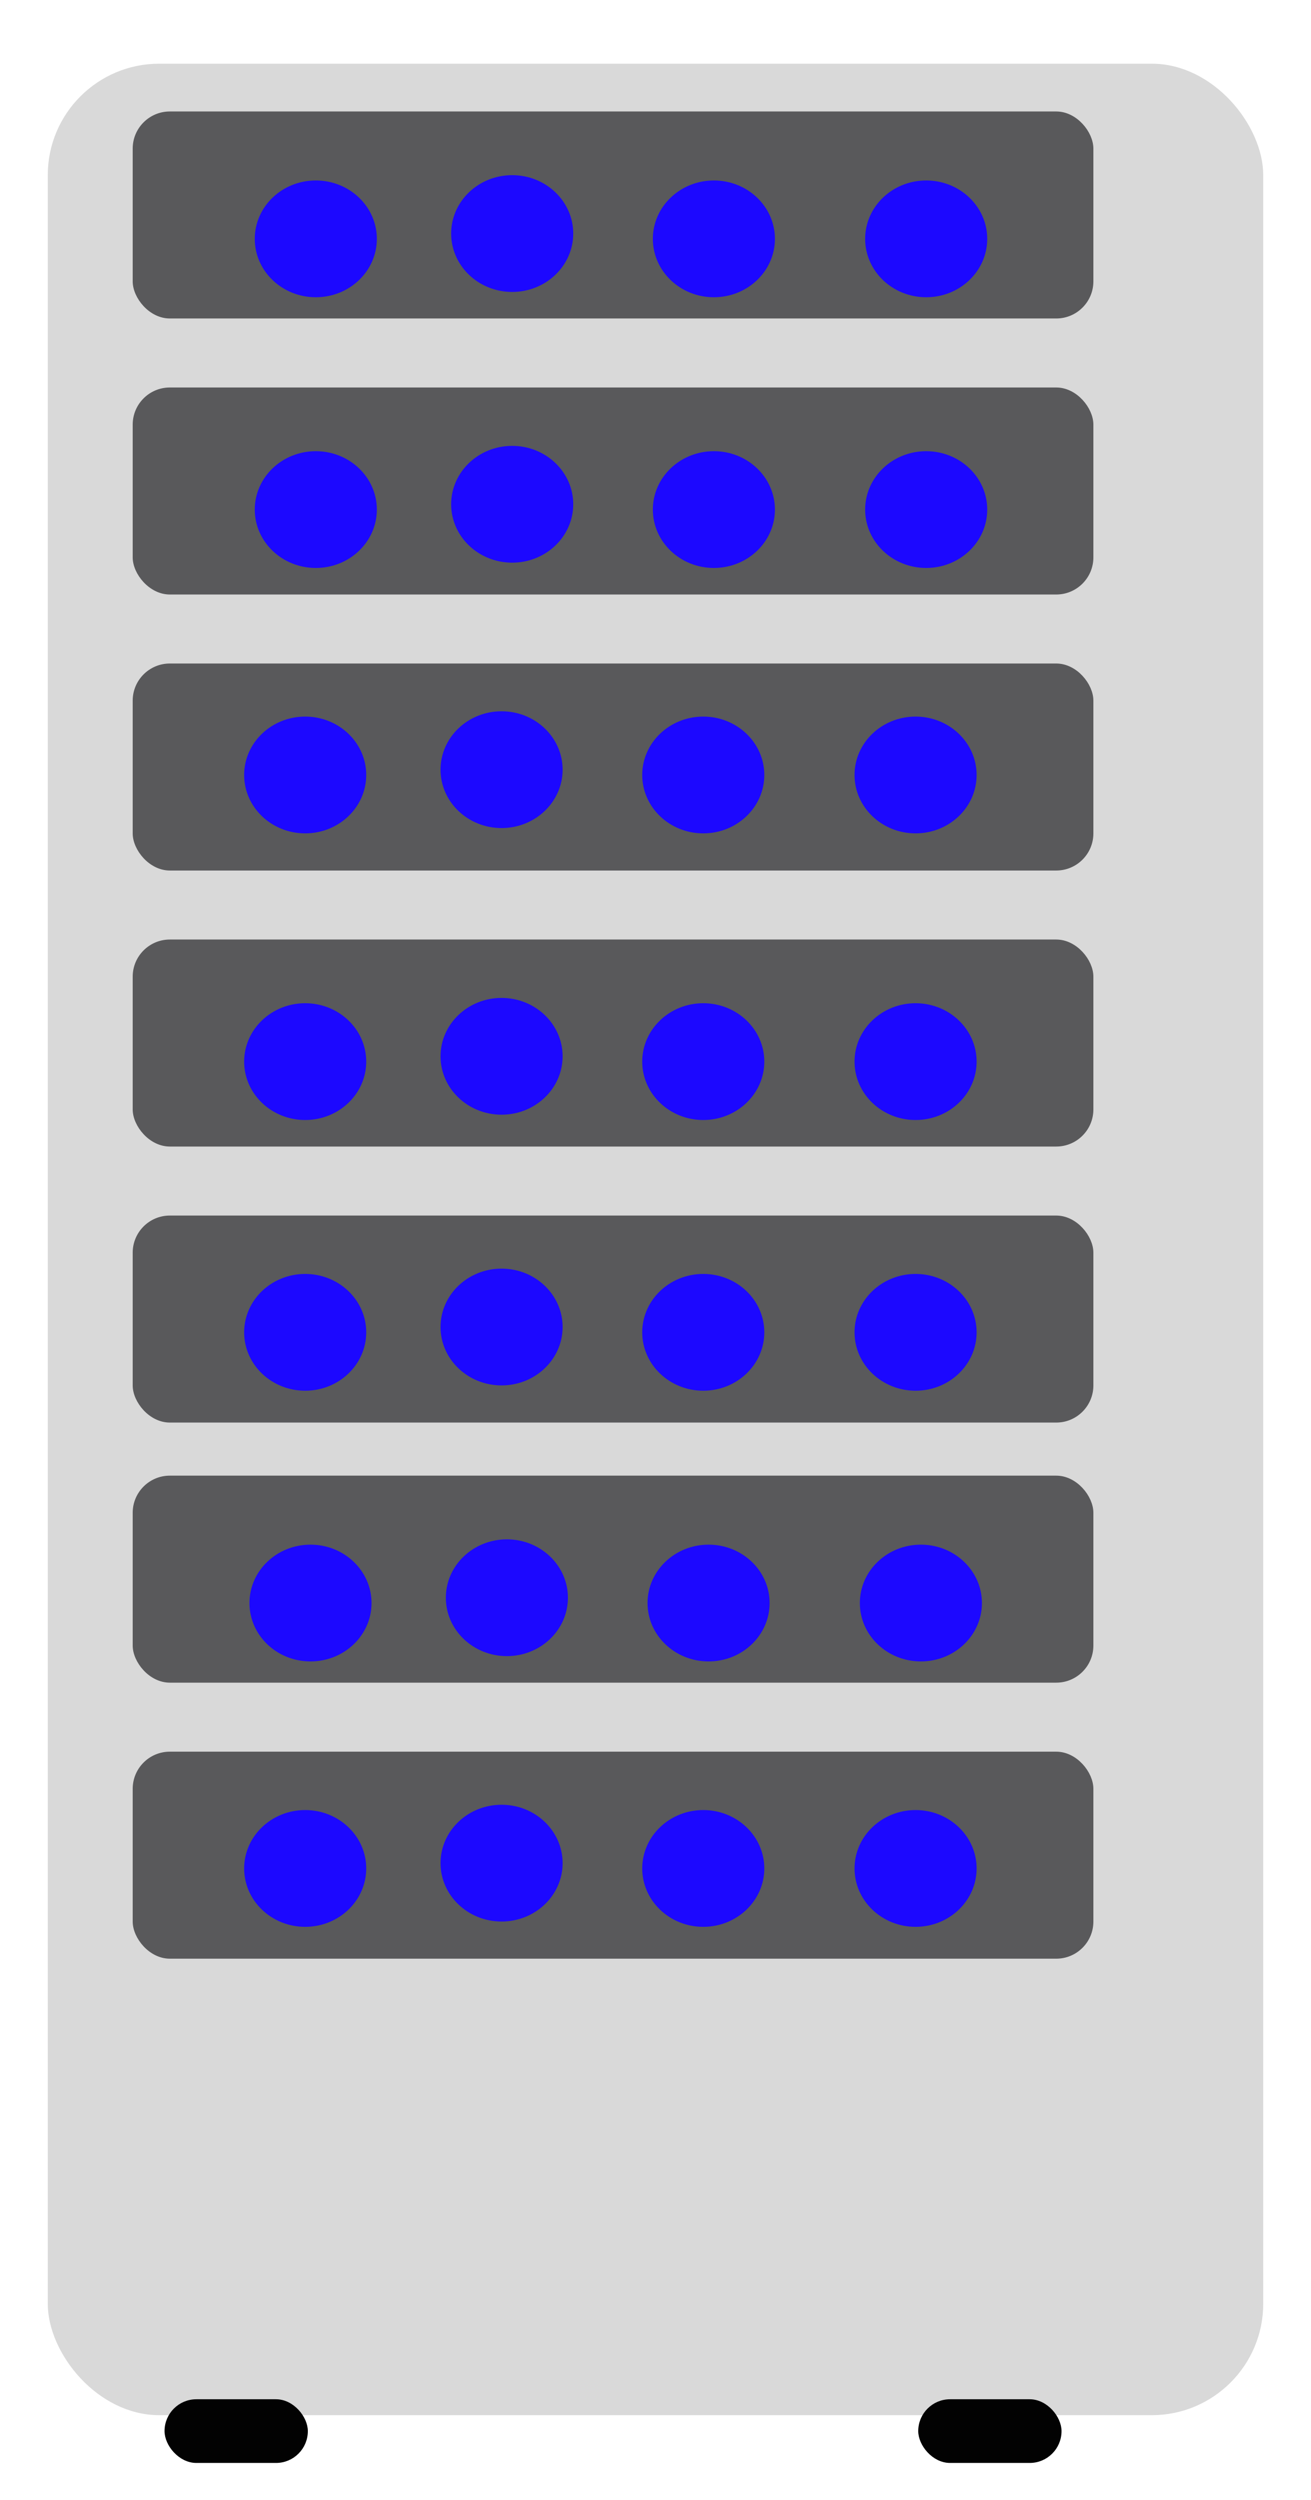 <svg width="247" height="471" viewBox="0 0 247 471" fill="none" xmlns="http://www.w3.org/2000/svg">
<g filter="url(#filter0_d_248_2472)">
<rect x="1" width="229" height="443" rx="21" fill="#D9D9D9"/>
</g>
<g filter="url(#filter1_d_248_2472)">
<rect x="31" y="440" width="27" height="12" rx="6" fill="#020202"/>
<rect x="173" y="440" width="27" height="12" rx="6" fill="#020202"/>
</g>
<rect x="25" y="21" width="181" height="39" rx="7" fill="#59595B"/>
<g filter="url(#filter2_if_248_2472)">
<ellipse cx="96.5" cy="40" rx="11.5" ry="11" fill="#1C08FF"/>
</g>
<g filter="url(#filter3_if_248_2472)">
<ellipse cx="59.5" cy="41" rx="11.5" ry="11" fill="#1C08FF"/>
</g>
<g filter="url(#filter4_if_248_2472)">
<ellipse cx="134.5" cy="41" rx="11.5" ry="11" fill="#1C08FF"/>
</g>
<g filter="url(#filter5_if_248_2472)">
<ellipse cx="174.5" cy="41" rx="11.5" ry="11" fill="#1C08FF"/>
</g>
<rect x="25" y="73" width="181" height="39" rx="7" fill="#59595B"/>
<rect x="25" y="125" width="181" height="39" rx="7" fill="#59595B"/>
<rect x="25" y="177" width="181" height="39" rx="7" fill="#59595B"/>
<rect x="25" y="229" width="181" height="39" rx="7" fill="#59595B"/>
<rect x="25" y="278" width="181" height="39" rx="7" fill="#59595B"/>
<rect x="25" y="330" width="181" height="39" rx="7" fill="#59595B"/>
<g filter="url(#filter6_if_248_2472)">
<ellipse cx="96.5" cy="91" rx="11.5" ry="11" fill="#1C08FF"/>
</g>
<g filter="url(#filter7_if_248_2472)">
<ellipse cx="59.5" cy="92" rx="11.5" ry="11" fill="#1C08FF"/>
</g>
<g filter="url(#filter8_if_248_2472)">
<ellipse cx="134.5" cy="92" rx="11.5" ry="11" fill="#1C08FF"/>
</g>
<g filter="url(#filter9_if_248_2472)">
<ellipse cx="174.5" cy="92" rx="11.5" ry="11" fill="#1C08FF"/>
</g>
<g filter="url(#filter10_if_248_2472)">
<ellipse cx="94.5" cy="141" rx="11.5" ry="11" fill="#1C08FF"/>
</g>
<g filter="url(#filter11_if_248_2472)">
<ellipse cx="57.5" cy="142" rx="11.5" ry="11" fill="#1C08FF"/>
</g>
<g filter="url(#filter12_if_248_2472)">
<ellipse cx="132.5" cy="142" rx="11.5" ry="11" fill="#1C08FF"/>
</g>
<g filter="url(#filter13_if_248_2472)">
<ellipse cx="172.5" cy="142" rx="11.5" ry="11" fill="#1C08FF"/>
</g>
<g filter="url(#filter14_if_248_2472)">
<ellipse cx="94.5" cy="195" rx="11.5" ry="11" fill="#1C08FF"/>
</g>
<g filter="url(#filter15_if_248_2472)">
<ellipse cx="57.5" cy="196" rx="11.5" ry="11" fill="#1C08FF"/>
</g>
<g filter="url(#filter16_if_248_2472)">
<ellipse cx="132.5" cy="196" rx="11.5" ry="11" fill="#1C08FF"/>
</g>
<g filter="url(#filter17_if_248_2472)">
<ellipse cx="172.5" cy="196" rx="11.5" ry="11" fill="#1C08FF"/>
</g>
<g filter="url(#filter18_if_248_2472)">
<ellipse cx="94.5" cy="246" rx="11.5" ry="11" fill="#1C08FF"/>
</g>
<g filter="url(#filter19_if_248_2472)">
<ellipse cx="57.5" cy="247" rx="11.5" ry="11" fill="#1C08FF"/>
</g>
<g filter="url(#filter20_if_248_2472)">
<ellipse cx="132.5" cy="247" rx="11.5" ry="11" fill="#1C08FF"/>
</g>
<g filter="url(#filter21_if_248_2472)">
<ellipse cx="172.5" cy="247" rx="11.5" ry="11" fill="#1C08FF"/>
</g>
<g filter="url(#filter22_if_248_2472)">
<ellipse cx="95.5" cy="297" rx="11.5" ry="11" fill="#1C08FF"/>
</g>
<g filter="url(#filter23_if_248_2472)">
<ellipse cx="58.5" cy="298" rx="11.5" ry="11" fill="#1C08FF"/>
</g>
<g filter="url(#filter24_if_248_2472)">
<ellipse cx="133.5" cy="298" rx="11.5" ry="11" fill="#1C08FF"/>
</g>
<g filter="url(#filter25_if_248_2472)">
<ellipse cx="173.5" cy="298" rx="11.5" ry="11" fill="#1C08FF"/>
</g>
<g filter="url(#filter26_if_248_2472)">
<ellipse cx="94.5" cy="347" rx="11.5" ry="11" fill="#1C08FF"/>
</g>
<g filter="url(#filter27_if_248_2472)">
<ellipse cx="57.5" cy="348" rx="11.5" ry="11" fill="#1C08FF"/>
</g>
<g filter="url(#filter28_if_248_2472)">
<ellipse cx="132.5" cy="348" rx="11.5" ry="11" fill="#1C08FF"/>
</g>
<g filter="url(#filter29_if_248_2472)">
<ellipse cx="172.5" cy="348" rx="11.5" ry="11" fill="#1C08FF"/>
</g>
<defs>
<filter id="filter0_d_248_2472" x="0.2" y="0" width="246.6" height="463.8" filterUnits="userSpaceOnUse" color-interpolation-filters="sRGB">
<feFlood flood-opacity="0" result="BackgroundImageFix"/>
<feColorMatrix in="SourceAlpha" type="matrix" values="0 0 0 0 0 0 0 0 0 0 0 0 0 0 0 0 0 0 127 0" result="hardAlpha"/>
<feMorphology radius="2" operator="dilate" in="SourceAlpha" result="effect1_dropShadow_248_2472"/>
<feOffset dx="8" dy="12"/>
<feGaussianBlur stdDeviation="3.4"/>
<feComposite in2="hardAlpha" operator="out"/>
<feColorMatrix type="matrix" values="0 0 0 0 0 0 0 0 0 0 0 0 0 0 0 0 0 0 0.25 0"/>
<feBlend mode="normal" in2="BackgroundImageFix" result="effect1_dropShadow_248_2472"/>
<feBlend mode="normal" in="SourceGraphic" in2="effect1_dropShadow_248_2472" result="shape"/>
</filter>
<filter id="filter1_d_248_2472" x="24" y="440" width="183" height="31" filterUnits="userSpaceOnUse" color-interpolation-filters="sRGB">
<feFlood flood-opacity="0" result="BackgroundImageFix"/>
<feColorMatrix in="SourceAlpha" type="matrix" values="0 0 0 0 0 0 0 0 0 0 0 0 0 0 0 0 0 0 127 0" result="hardAlpha"/>
<feOffset dy="12"/>
<feGaussianBlur stdDeviation="3.5"/>
<feComposite in2="hardAlpha" operator="out"/>
<feColorMatrix type="matrix" values="0 0 0 0 0 0 0 0 0 0 0 0 0 0 0 0 0 0 0.22 0"/>
<feBlend mode="normal" in2="BackgroundImageFix" result="effect1_dropShadow_248_2472"/>
<feBlend mode="normal" in="SourceGraphic" in2="effect1_dropShadow_248_2472" result="shape"/>
</filter>
<filter id="filter2_if_248_2472" x="82.5" y="26.5" width="28" height="28.5" filterUnits="userSpaceOnUse" color-interpolation-filters="sRGB">
<feFlood flood-opacity="0" result="BackgroundImageFix"/>
<feBlend mode="normal" in="SourceGraphic" in2="BackgroundImageFix" result="shape"/>
<feColorMatrix in="SourceAlpha" type="matrix" values="0 0 0 0 0 0 0 0 0 0 0 0 0 0 0 0 0 0 127 0" result="hardAlpha"/>
<feOffset dy="4"/>
<feGaussianBlur stdDeviation="2.75"/>
<feComposite in2="hardAlpha" operator="arithmetic" k2="-1" k3="1"/>
<feColorMatrix type="matrix" values="0 0 0 0 1 0 0 0 0 0.96 0 0 0 0 0.96 0 0 0 0.25 0"/>
<feBlend mode="normal" in2="shape" result="effect1_innerShadow_248_2472"/>
<feGaussianBlur stdDeviation="1.25" result="effect2_foregroundBlur_248_2472"/>
</filter>
<filter id="filter3_if_248_2472" x="45.5" y="27.5" width="28" height="28.5" filterUnits="userSpaceOnUse" color-interpolation-filters="sRGB">
<feFlood flood-opacity="0" result="BackgroundImageFix"/>
<feBlend mode="normal" in="SourceGraphic" in2="BackgroundImageFix" result="shape"/>
<feColorMatrix in="SourceAlpha" type="matrix" values="0 0 0 0 0 0 0 0 0 0 0 0 0 0 0 0 0 0 127 0" result="hardAlpha"/>
<feOffset dy="4"/>
<feGaussianBlur stdDeviation="2.75"/>
<feComposite in2="hardAlpha" operator="arithmetic" k2="-1" k3="1"/>
<feColorMatrix type="matrix" values="0 0 0 0 1 0 0 0 0 0.96 0 0 0 0 0.96 0 0 0 0.25 0"/>
<feBlend mode="normal" in2="shape" result="effect1_innerShadow_248_2472"/>
<feGaussianBlur stdDeviation="1.25" result="effect2_foregroundBlur_248_2472"/>
</filter>
<filter id="filter4_if_248_2472" x="120.5" y="27.5" width="28" height="28.5" filterUnits="userSpaceOnUse" color-interpolation-filters="sRGB">
<feFlood flood-opacity="0" result="BackgroundImageFix"/>
<feBlend mode="normal" in="SourceGraphic" in2="BackgroundImageFix" result="shape"/>
<feColorMatrix in="SourceAlpha" type="matrix" values="0 0 0 0 0 0 0 0 0 0 0 0 0 0 0 0 0 0 127 0" result="hardAlpha"/>
<feOffset dy="4"/>
<feGaussianBlur stdDeviation="2.75"/>
<feComposite in2="hardAlpha" operator="arithmetic" k2="-1" k3="1"/>
<feColorMatrix type="matrix" values="0 0 0 0 1 0 0 0 0 0.96 0 0 0 0 0.96 0 0 0 0.25 0"/>
<feBlend mode="normal" in2="shape" result="effect1_innerShadow_248_2472"/>
<feGaussianBlur stdDeviation="1.25" result="effect2_foregroundBlur_248_2472"/>
</filter>
<filter id="filter5_if_248_2472" x="160.5" y="27.5" width="28" height="28.5" filterUnits="userSpaceOnUse" color-interpolation-filters="sRGB">
<feFlood flood-opacity="0" result="BackgroundImageFix"/>
<feBlend mode="normal" in="SourceGraphic" in2="BackgroundImageFix" result="shape"/>
<feColorMatrix in="SourceAlpha" type="matrix" values="0 0 0 0 0 0 0 0 0 0 0 0 0 0 0 0 0 0 127 0" result="hardAlpha"/>
<feOffset dy="4"/>
<feGaussianBlur stdDeviation="2.75"/>
<feComposite in2="hardAlpha" operator="arithmetic" k2="-1" k3="1"/>
<feColorMatrix type="matrix" values="0 0 0 0 1 0 0 0 0 0.96 0 0 0 0 0.96 0 0 0 0.25 0"/>
<feBlend mode="normal" in2="shape" result="effect1_innerShadow_248_2472"/>
<feGaussianBlur stdDeviation="1.25" result="effect2_foregroundBlur_248_2472"/>
</filter>
<filter id="filter6_if_248_2472" x="82.5" y="77.5" width="28" height="28.5" filterUnits="userSpaceOnUse" color-interpolation-filters="sRGB">
<feFlood flood-opacity="0" result="BackgroundImageFix"/>
<feBlend mode="normal" in="SourceGraphic" in2="BackgroundImageFix" result="shape"/>
<feColorMatrix in="SourceAlpha" type="matrix" values="0 0 0 0 0 0 0 0 0 0 0 0 0 0 0 0 0 0 127 0" result="hardAlpha"/>
<feOffset dy="4"/>
<feGaussianBlur stdDeviation="2.75"/>
<feComposite in2="hardAlpha" operator="arithmetic" k2="-1" k3="1"/>
<feColorMatrix type="matrix" values="0 0 0 0 1 0 0 0 0 0.96 0 0 0 0 0.96 0 0 0 0.25 0"/>
<feBlend mode="normal" in2="shape" result="effect1_innerShadow_248_2472"/>
<feGaussianBlur stdDeviation="1.25" result="effect2_foregroundBlur_248_2472"/>
</filter>
<filter id="filter7_if_248_2472" x="45.5" y="78.5" width="28" height="28.5" filterUnits="userSpaceOnUse" color-interpolation-filters="sRGB">
<feFlood flood-opacity="0" result="BackgroundImageFix"/>
<feBlend mode="normal" in="SourceGraphic" in2="BackgroundImageFix" result="shape"/>
<feColorMatrix in="SourceAlpha" type="matrix" values="0 0 0 0 0 0 0 0 0 0 0 0 0 0 0 0 0 0 127 0" result="hardAlpha"/>
<feOffset dy="4"/>
<feGaussianBlur stdDeviation="2.75"/>
<feComposite in2="hardAlpha" operator="arithmetic" k2="-1" k3="1"/>
<feColorMatrix type="matrix" values="0 0 0 0 1 0 0 0 0 0.96 0 0 0 0 0.96 0 0 0 0.25 0"/>
<feBlend mode="normal" in2="shape" result="effect1_innerShadow_248_2472"/>
<feGaussianBlur stdDeviation="1.25" result="effect2_foregroundBlur_248_2472"/>
</filter>
<filter id="filter8_if_248_2472" x="120.5" y="78.5" width="28" height="28.5" filterUnits="userSpaceOnUse" color-interpolation-filters="sRGB">
<feFlood flood-opacity="0" result="BackgroundImageFix"/>
<feBlend mode="normal" in="SourceGraphic" in2="BackgroundImageFix" result="shape"/>
<feColorMatrix in="SourceAlpha" type="matrix" values="0 0 0 0 0 0 0 0 0 0 0 0 0 0 0 0 0 0 127 0" result="hardAlpha"/>
<feOffset dy="4"/>
<feGaussianBlur stdDeviation="2.75"/>
<feComposite in2="hardAlpha" operator="arithmetic" k2="-1" k3="1"/>
<feColorMatrix type="matrix" values="0 0 0 0 1 0 0 0 0 0.96 0 0 0 0 0.96 0 0 0 0.25 0"/>
<feBlend mode="normal" in2="shape" result="effect1_innerShadow_248_2472"/>
<feGaussianBlur stdDeviation="1.25" result="effect2_foregroundBlur_248_2472"/>
</filter>
<filter id="filter9_if_248_2472" x="160.5" y="78.5" width="28" height="28.5" filterUnits="userSpaceOnUse" color-interpolation-filters="sRGB">
<feFlood flood-opacity="0" result="BackgroundImageFix"/>
<feBlend mode="normal" in="SourceGraphic" in2="BackgroundImageFix" result="shape"/>
<feColorMatrix in="SourceAlpha" type="matrix" values="0 0 0 0 0 0 0 0 0 0 0 0 0 0 0 0 0 0 127 0" result="hardAlpha"/>
<feOffset dy="4"/>
<feGaussianBlur stdDeviation="2.75"/>
<feComposite in2="hardAlpha" operator="arithmetic" k2="-1" k3="1"/>
<feColorMatrix type="matrix" values="0 0 0 0 1 0 0 0 0 0.96 0 0 0 0 0.96 0 0 0 0.25 0"/>
<feBlend mode="normal" in2="shape" result="effect1_innerShadow_248_2472"/>
<feGaussianBlur stdDeviation="1.25" result="effect2_foregroundBlur_248_2472"/>
</filter>
<filter id="filter10_if_248_2472" x="80.5" y="127.5" width="28" height="28.5" filterUnits="userSpaceOnUse" color-interpolation-filters="sRGB">
<feFlood flood-opacity="0" result="BackgroundImageFix"/>
<feBlend mode="normal" in="SourceGraphic" in2="BackgroundImageFix" result="shape"/>
<feColorMatrix in="SourceAlpha" type="matrix" values="0 0 0 0 0 0 0 0 0 0 0 0 0 0 0 0 0 0 127 0" result="hardAlpha"/>
<feOffset dy="4"/>
<feGaussianBlur stdDeviation="2.75"/>
<feComposite in2="hardAlpha" operator="arithmetic" k2="-1" k3="1"/>
<feColorMatrix type="matrix" values="0 0 0 0 1 0 0 0 0 0.96 0 0 0 0 0.96 0 0 0 0.25 0"/>
<feBlend mode="normal" in2="shape" result="effect1_innerShadow_248_2472"/>
<feGaussianBlur stdDeviation="1.25" result="effect2_foregroundBlur_248_2472"/>
</filter>
<filter id="filter11_if_248_2472" x="43.5" y="128.5" width="28" height="28.5" filterUnits="userSpaceOnUse" color-interpolation-filters="sRGB">
<feFlood flood-opacity="0" result="BackgroundImageFix"/>
<feBlend mode="normal" in="SourceGraphic" in2="BackgroundImageFix" result="shape"/>
<feColorMatrix in="SourceAlpha" type="matrix" values="0 0 0 0 0 0 0 0 0 0 0 0 0 0 0 0 0 0 127 0" result="hardAlpha"/>
<feOffset dy="4"/>
<feGaussianBlur stdDeviation="2.75"/>
<feComposite in2="hardAlpha" operator="arithmetic" k2="-1" k3="1"/>
<feColorMatrix type="matrix" values="0 0 0 0 1 0 0 0 0 0.96 0 0 0 0 0.96 0 0 0 0.25 0"/>
<feBlend mode="normal" in2="shape" result="effect1_innerShadow_248_2472"/>
<feGaussianBlur stdDeviation="1.25" result="effect2_foregroundBlur_248_2472"/>
</filter>
<filter id="filter12_if_248_2472" x="118.5" y="128.5" width="28" height="28.5" filterUnits="userSpaceOnUse" color-interpolation-filters="sRGB">
<feFlood flood-opacity="0" result="BackgroundImageFix"/>
<feBlend mode="normal" in="SourceGraphic" in2="BackgroundImageFix" result="shape"/>
<feColorMatrix in="SourceAlpha" type="matrix" values="0 0 0 0 0 0 0 0 0 0 0 0 0 0 0 0 0 0 127 0" result="hardAlpha"/>
<feOffset dy="4"/>
<feGaussianBlur stdDeviation="2.75"/>
<feComposite in2="hardAlpha" operator="arithmetic" k2="-1" k3="1"/>
<feColorMatrix type="matrix" values="0 0 0 0 1 0 0 0 0 0.96 0 0 0 0 0.96 0 0 0 0.25 0"/>
<feBlend mode="normal" in2="shape" result="effect1_innerShadow_248_2472"/>
<feGaussianBlur stdDeviation="1.25" result="effect2_foregroundBlur_248_2472"/>
</filter>
<filter id="filter13_if_248_2472" x="158.5" y="128.5" width="28" height="28.5" filterUnits="userSpaceOnUse" color-interpolation-filters="sRGB">
<feFlood flood-opacity="0" result="BackgroundImageFix"/>
<feBlend mode="normal" in="SourceGraphic" in2="BackgroundImageFix" result="shape"/>
<feColorMatrix in="SourceAlpha" type="matrix" values="0 0 0 0 0 0 0 0 0 0 0 0 0 0 0 0 0 0 127 0" result="hardAlpha"/>
<feOffset dy="4"/>
<feGaussianBlur stdDeviation="2.75"/>
<feComposite in2="hardAlpha" operator="arithmetic" k2="-1" k3="1"/>
<feColorMatrix type="matrix" values="0 0 0 0 1 0 0 0 0 0.96 0 0 0 0 0.96 0 0 0 0.25 0"/>
<feBlend mode="normal" in2="shape" result="effect1_innerShadow_248_2472"/>
<feGaussianBlur stdDeviation="1.25" result="effect2_foregroundBlur_248_2472"/>
</filter>
<filter id="filter14_if_248_2472" x="80.5" y="181.5" width="28" height="28.5" filterUnits="userSpaceOnUse" color-interpolation-filters="sRGB">
<feFlood flood-opacity="0" result="BackgroundImageFix"/>
<feBlend mode="normal" in="SourceGraphic" in2="BackgroundImageFix" result="shape"/>
<feColorMatrix in="SourceAlpha" type="matrix" values="0 0 0 0 0 0 0 0 0 0 0 0 0 0 0 0 0 0 127 0" result="hardAlpha"/>
<feOffset dy="4"/>
<feGaussianBlur stdDeviation="2.75"/>
<feComposite in2="hardAlpha" operator="arithmetic" k2="-1" k3="1"/>
<feColorMatrix type="matrix" values="0 0 0 0 1 0 0 0 0 0.96 0 0 0 0 0.96 0 0 0 0.25 0"/>
<feBlend mode="normal" in2="shape" result="effect1_innerShadow_248_2472"/>
<feGaussianBlur stdDeviation="1.25" result="effect2_foregroundBlur_248_2472"/>
</filter>
<filter id="filter15_if_248_2472" x="43.5" y="182.5" width="28" height="28.5" filterUnits="userSpaceOnUse" color-interpolation-filters="sRGB">
<feFlood flood-opacity="0" result="BackgroundImageFix"/>
<feBlend mode="normal" in="SourceGraphic" in2="BackgroundImageFix" result="shape"/>
<feColorMatrix in="SourceAlpha" type="matrix" values="0 0 0 0 0 0 0 0 0 0 0 0 0 0 0 0 0 0 127 0" result="hardAlpha"/>
<feOffset dy="4"/>
<feGaussianBlur stdDeviation="2.75"/>
<feComposite in2="hardAlpha" operator="arithmetic" k2="-1" k3="1"/>
<feColorMatrix type="matrix" values="0 0 0 0 1 0 0 0 0 0.96 0 0 0 0 0.96 0 0 0 0.25 0"/>
<feBlend mode="normal" in2="shape" result="effect1_innerShadow_248_2472"/>
<feGaussianBlur stdDeviation="1.25" result="effect2_foregroundBlur_248_2472"/>
</filter>
<filter id="filter16_if_248_2472" x="118.5" y="182.5" width="28" height="28.5" filterUnits="userSpaceOnUse" color-interpolation-filters="sRGB">
<feFlood flood-opacity="0" result="BackgroundImageFix"/>
<feBlend mode="normal" in="SourceGraphic" in2="BackgroundImageFix" result="shape"/>
<feColorMatrix in="SourceAlpha" type="matrix" values="0 0 0 0 0 0 0 0 0 0 0 0 0 0 0 0 0 0 127 0" result="hardAlpha"/>
<feOffset dy="4"/>
<feGaussianBlur stdDeviation="2.75"/>
<feComposite in2="hardAlpha" operator="arithmetic" k2="-1" k3="1"/>
<feColorMatrix type="matrix" values="0 0 0 0 1 0 0 0 0 0.96 0 0 0 0 0.96 0 0 0 0.25 0"/>
<feBlend mode="normal" in2="shape" result="effect1_innerShadow_248_2472"/>
<feGaussianBlur stdDeviation="1.25" result="effect2_foregroundBlur_248_2472"/>
</filter>
<filter id="filter17_if_248_2472" x="158.5" y="182.5" width="28" height="28.5" filterUnits="userSpaceOnUse" color-interpolation-filters="sRGB">
<feFlood flood-opacity="0" result="BackgroundImageFix"/>
<feBlend mode="normal" in="SourceGraphic" in2="BackgroundImageFix" result="shape"/>
<feColorMatrix in="SourceAlpha" type="matrix" values="0 0 0 0 0 0 0 0 0 0 0 0 0 0 0 0 0 0 127 0" result="hardAlpha"/>
<feOffset dy="4"/>
<feGaussianBlur stdDeviation="2.75"/>
<feComposite in2="hardAlpha" operator="arithmetic" k2="-1" k3="1"/>
<feColorMatrix type="matrix" values="0 0 0 0 1 0 0 0 0 0.96 0 0 0 0 0.96 0 0 0 0.25 0"/>
<feBlend mode="normal" in2="shape" result="effect1_innerShadow_248_2472"/>
<feGaussianBlur stdDeviation="1.25" result="effect2_foregroundBlur_248_2472"/>
</filter>
<filter id="filter18_if_248_2472" x="80.5" y="232.5" width="28" height="28.5" filterUnits="userSpaceOnUse" color-interpolation-filters="sRGB">
<feFlood flood-opacity="0" result="BackgroundImageFix"/>
<feBlend mode="normal" in="SourceGraphic" in2="BackgroundImageFix" result="shape"/>
<feColorMatrix in="SourceAlpha" type="matrix" values="0 0 0 0 0 0 0 0 0 0 0 0 0 0 0 0 0 0 127 0" result="hardAlpha"/>
<feOffset dy="4"/>
<feGaussianBlur stdDeviation="2.75"/>
<feComposite in2="hardAlpha" operator="arithmetic" k2="-1" k3="1"/>
<feColorMatrix type="matrix" values="0 0 0 0 1 0 0 0 0 0.96 0 0 0 0 0.96 0 0 0 0.25 0"/>
<feBlend mode="normal" in2="shape" result="effect1_innerShadow_248_2472"/>
<feGaussianBlur stdDeviation="1.25" result="effect2_foregroundBlur_248_2472"/>
</filter>
<filter id="filter19_if_248_2472" x="43.5" y="233.5" width="28" height="28.5" filterUnits="userSpaceOnUse" color-interpolation-filters="sRGB">
<feFlood flood-opacity="0" result="BackgroundImageFix"/>
<feBlend mode="normal" in="SourceGraphic" in2="BackgroundImageFix" result="shape"/>
<feColorMatrix in="SourceAlpha" type="matrix" values="0 0 0 0 0 0 0 0 0 0 0 0 0 0 0 0 0 0 127 0" result="hardAlpha"/>
<feOffset dy="4"/>
<feGaussianBlur stdDeviation="2.75"/>
<feComposite in2="hardAlpha" operator="arithmetic" k2="-1" k3="1"/>
<feColorMatrix type="matrix" values="0 0 0 0 1 0 0 0 0 0.96 0 0 0 0 0.96 0 0 0 0.25 0"/>
<feBlend mode="normal" in2="shape" result="effect1_innerShadow_248_2472"/>
<feGaussianBlur stdDeviation="1.25" result="effect2_foregroundBlur_248_2472"/>
</filter>
<filter id="filter20_if_248_2472" x="118.5" y="233.5" width="28" height="28.5" filterUnits="userSpaceOnUse" color-interpolation-filters="sRGB">
<feFlood flood-opacity="0" result="BackgroundImageFix"/>
<feBlend mode="normal" in="SourceGraphic" in2="BackgroundImageFix" result="shape"/>
<feColorMatrix in="SourceAlpha" type="matrix" values="0 0 0 0 0 0 0 0 0 0 0 0 0 0 0 0 0 0 127 0" result="hardAlpha"/>
<feOffset dy="4"/>
<feGaussianBlur stdDeviation="2.75"/>
<feComposite in2="hardAlpha" operator="arithmetic" k2="-1" k3="1"/>
<feColorMatrix type="matrix" values="0 0 0 0 1 0 0 0 0 0.96 0 0 0 0 0.96 0 0 0 0.25 0"/>
<feBlend mode="normal" in2="shape" result="effect1_innerShadow_248_2472"/>
<feGaussianBlur stdDeviation="1.25" result="effect2_foregroundBlur_248_2472"/>
</filter>
<filter id="filter21_if_248_2472" x="158.5" y="233.5" width="28" height="28.5" filterUnits="userSpaceOnUse" color-interpolation-filters="sRGB">
<feFlood flood-opacity="0" result="BackgroundImageFix"/>
<feBlend mode="normal" in="SourceGraphic" in2="BackgroundImageFix" result="shape"/>
<feColorMatrix in="SourceAlpha" type="matrix" values="0 0 0 0 0 0 0 0 0 0 0 0 0 0 0 0 0 0 127 0" result="hardAlpha"/>
<feOffset dy="4"/>
<feGaussianBlur stdDeviation="2.75"/>
<feComposite in2="hardAlpha" operator="arithmetic" k2="-1" k3="1"/>
<feColorMatrix type="matrix" values="0 0 0 0 1 0 0 0 0 0.96 0 0 0 0 0.96 0 0 0 0.25 0"/>
<feBlend mode="normal" in2="shape" result="effect1_innerShadow_248_2472"/>
<feGaussianBlur stdDeviation="1.25" result="effect2_foregroundBlur_248_2472"/>
</filter>
<filter id="filter22_if_248_2472" x="81.5" y="283.5" width="28" height="28.5" filterUnits="userSpaceOnUse" color-interpolation-filters="sRGB">
<feFlood flood-opacity="0" result="BackgroundImageFix"/>
<feBlend mode="normal" in="SourceGraphic" in2="BackgroundImageFix" result="shape"/>
<feColorMatrix in="SourceAlpha" type="matrix" values="0 0 0 0 0 0 0 0 0 0 0 0 0 0 0 0 0 0 127 0" result="hardAlpha"/>
<feOffset dy="4"/>
<feGaussianBlur stdDeviation="2.75"/>
<feComposite in2="hardAlpha" operator="arithmetic" k2="-1" k3="1"/>
<feColorMatrix type="matrix" values="0 0 0 0 1 0 0 0 0 0.96 0 0 0 0 0.96 0 0 0 0.25 0"/>
<feBlend mode="normal" in2="shape" result="effect1_innerShadow_248_2472"/>
<feGaussianBlur stdDeviation="1.25" result="effect2_foregroundBlur_248_2472"/>
</filter>
<filter id="filter23_if_248_2472" x="44.5" y="284.5" width="28" height="28.5" filterUnits="userSpaceOnUse" color-interpolation-filters="sRGB">
<feFlood flood-opacity="0" result="BackgroundImageFix"/>
<feBlend mode="normal" in="SourceGraphic" in2="BackgroundImageFix" result="shape"/>
<feColorMatrix in="SourceAlpha" type="matrix" values="0 0 0 0 0 0 0 0 0 0 0 0 0 0 0 0 0 0 127 0" result="hardAlpha"/>
<feOffset dy="4"/>
<feGaussianBlur stdDeviation="2.75"/>
<feComposite in2="hardAlpha" operator="arithmetic" k2="-1" k3="1"/>
<feColorMatrix type="matrix" values="0 0 0 0 1 0 0 0 0 0.96 0 0 0 0 0.96 0 0 0 0.25 0"/>
<feBlend mode="normal" in2="shape" result="effect1_innerShadow_248_2472"/>
<feGaussianBlur stdDeviation="1.25" result="effect2_foregroundBlur_248_2472"/>
</filter>
<filter id="filter24_if_248_2472" x="119.5" y="284.5" width="28" height="28.5" filterUnits="userSpaceOnUse" color-interpolation-filters="sRGB">
<feFlood flood-opacity="0" result="BackgroundImageFix"/>
<feBlend mode="normal" in="SourceGraphic" in2="BackgroundImageFix" result="shape"/>
<feColorMatrix in="SourceAlpha" type="matrix" values="0 0 0 0 0 0 0 0 0 0 0 0 0 0 0 0 0 0 127 0" result="hardAlpha"/>
<feOffset dy="4"/>
<feGaussianBlur stdDeviation="2.75"/>
<feComposite in2="hardAlpha" operator="arithmetic" k2="-1" k3="1"/>
<feColorMatrix type="matrix" values="0 0 0 0 1 0 0 0 0 0.96 0 0 0 0 0.96 0 0 0 0.25 0"/>
<feBlend mode="normal" in2="shape" result="effect1_innerShadow_248_2472"/>
<feGaussianBlur stdDeviation="1.25" result="effect2_foregroundBlur_248_2472"/>
</filter>
<filter id="filter25_if_248_2472" x="159.5" y="284.5" width="28" height="28.5" filterUnits="userSpaceOnUse" color-interpolation-filters="sRGB">
<feFlood flood-opacity="0" result="BackgroundImageFix"/>
<feBlend mode="normal" in="SourceGraphic" in2="BackgroundImageFix" result="shape"/>
<feColorMatrix in="SourceAlpha" type="matrix" values="0 0 0 0 0 0 0 0 0 0 0 0 0 0 0 0 0 0 127 0" result="hardAlpha"/>
<feOffset dy="4"/>
<feGaussianBlur stdDeviation="2.75"/>
<feComposite in2="hardAlpha" operator="arithmetic" k2="-1" k3="1"/>
<feColorMatrix type="matrix" values="0 0 0 0 1 0 0 0 0 0.96 0 0 0 0 0.96 0 0 0 0.25 0"/>
<feBlend mode="normal" in2="shape" result="effect1_innerShadow_248_2472"/>
<feGaussianBlur stdDeviation="1.25" result="effect2_foregroundBlur_248_2472"/>
</filter>
<filter id="filter26_if_248_2472" x="80.5" y="333.5" width="28" height="28.5" filterUnits="userSpaceOnUse" color-interpolation-filters="sRGB">
<feFlood flood-opacity="0" result="BackgroundImageFix"/>
<feBlend mode="normal" in="SourceGraphic" in2="BackgroundImageFix" result="shape"/>
<feColorMatrix in="SourceAlpha" type="matrix" values="0 0 0 0 0 0 0 0 0 0 0 0 0 0 0 0 0 0 127 0" result="hardAlpha"/>
<feOffset dy="4"/>
<feGaussianBlur stdDeviation="2.75"/>
<feComposite in2="hardAlpha" operator="arithmetic" k2="-1" k3="1"/>
<feColorMatrix type="matrix" values="0 0 0 0 1 0 0 0 0 0.96 0 0 0 0 0.96 0 0 0 0.25 0"/>
<feBlend mode="normal" in2="shape" result="effect1_innerShadow_248_2472"/>
<feGaussianBlur stdDeviation="1.25" result="effect2_foregroundBlur_248_2472"/>
</filter>
<filter id="filter27_if_248_2472" x="43.5" y="334.5" width="28" height="28.5" filterUnits="userSpaceOnUse" color-interpolation-filters="sRGB">
<feFlood flood-opacity="0" result="BackgroundImageFix"/>
<feBlend mode="normal" in="SourceGraphic" in2="BackgroundImageFix" result="shape"/>
<feColorMatrix in="SourceAlpha" type="matrix" values="0 0 0 0 0 0 0 0 0 0 0 0 0 0 0 0 0 0 127 0" result="hardAlpha"/>
<feOffset dy="4"/>
<feGaussianBlur stdDeviation="2.75"/>
<feComposite in2="hardAlpha" operator="arithmetic" k2="-1" k3="1"/>
<feColorMatrix type="matrix" values="0 0 0 0 1 0 0 0 0 0.96 0 0 0 0 0.96 0 0 0 0.25 0"/>
<feBlend mode="normal" in2="shape" result="effect1_innerShadow_248_2472"/>
<feGaussianBlur stdDeviation="1.25" result="effect2_foregroundBlur_248_2472"/>
</filter>
<filter id="filter28_if_248_2472" x="118.5" y="334.5" width="28" height="28.5" filterUnits="userSpaceOnUse" color-interpolation-filters="sRGB">
<feFlood flood-opacity="0" result="BackgroundImageFix"/>
<feBlend mode="normal" in="SourceGraphic" in2="BackgroundImageFix" result="shape"/>
<feColorMatrix in="SourceAlpha" type="matrix" values="0 0 0 0 0 0 0 0 0 0 0 0 0 0 0 0 0 0 127 0" result="hardAlpha"/>
<feOffset dy="4"/>
<feGaussianBlur stdDeviation="2.75"/>
<feComposite in2="hardAlpha" operator="arithmetic" k2="-1" k3="1"/>
<feColorMatrix type="matrix" values="0 0 0 0 1 0 0 0 0 0.96 0 0 0 0 0.96 0 0 0 0.25 0"/>
<feBlend mode="normal" in2="shape" result="effect1_innerShadow_248_2472"/>
<feGaussianBlur stdDeviation="1.25" result="effect2_foregroundBlur_248_2472"/>
</filter>
<filter id="filter29_if_248_2472" x="158.5" y="334.5" width="28" height="28.5" filterUnits="userSpaceOnUse" color-interpolation-filters="sRGB">
<feFlood flood-opacity="0" result="BackgroundImageFix"/>
<feBlend mode="normal" in="SourceGraphic" in2="BackgroundImageFix" result="shape"/>
<feColorMatrix in="SourceAlpha" type="matrix" values="0 0 0 0 0 0 0 0 0 0 0 0 0 0 0 0 0 0 127 0" result="hardAlpha"/>
<feOffset dy="4"/>
<feGaussianBlur stdDeviation="2.75"/>
<feComposite in2="hardAlpha" operator="arithmetic" k2="-1" k3="1"/>
<feColorMatrix type="matrix" values="0 0 0 0 1 0 0 0 0 0.96 0 0 0 0 0.96 0 0 0 0.25 0"/>
<feBlend mode="normal" in2="shape" result="effect1_innerShadow_248_2472"/>
<feGaussianBlur stdDeviation="1.25" result="effect2_foregroundBlur_248_2472"/>
</filter>
</defs>
</svg>
